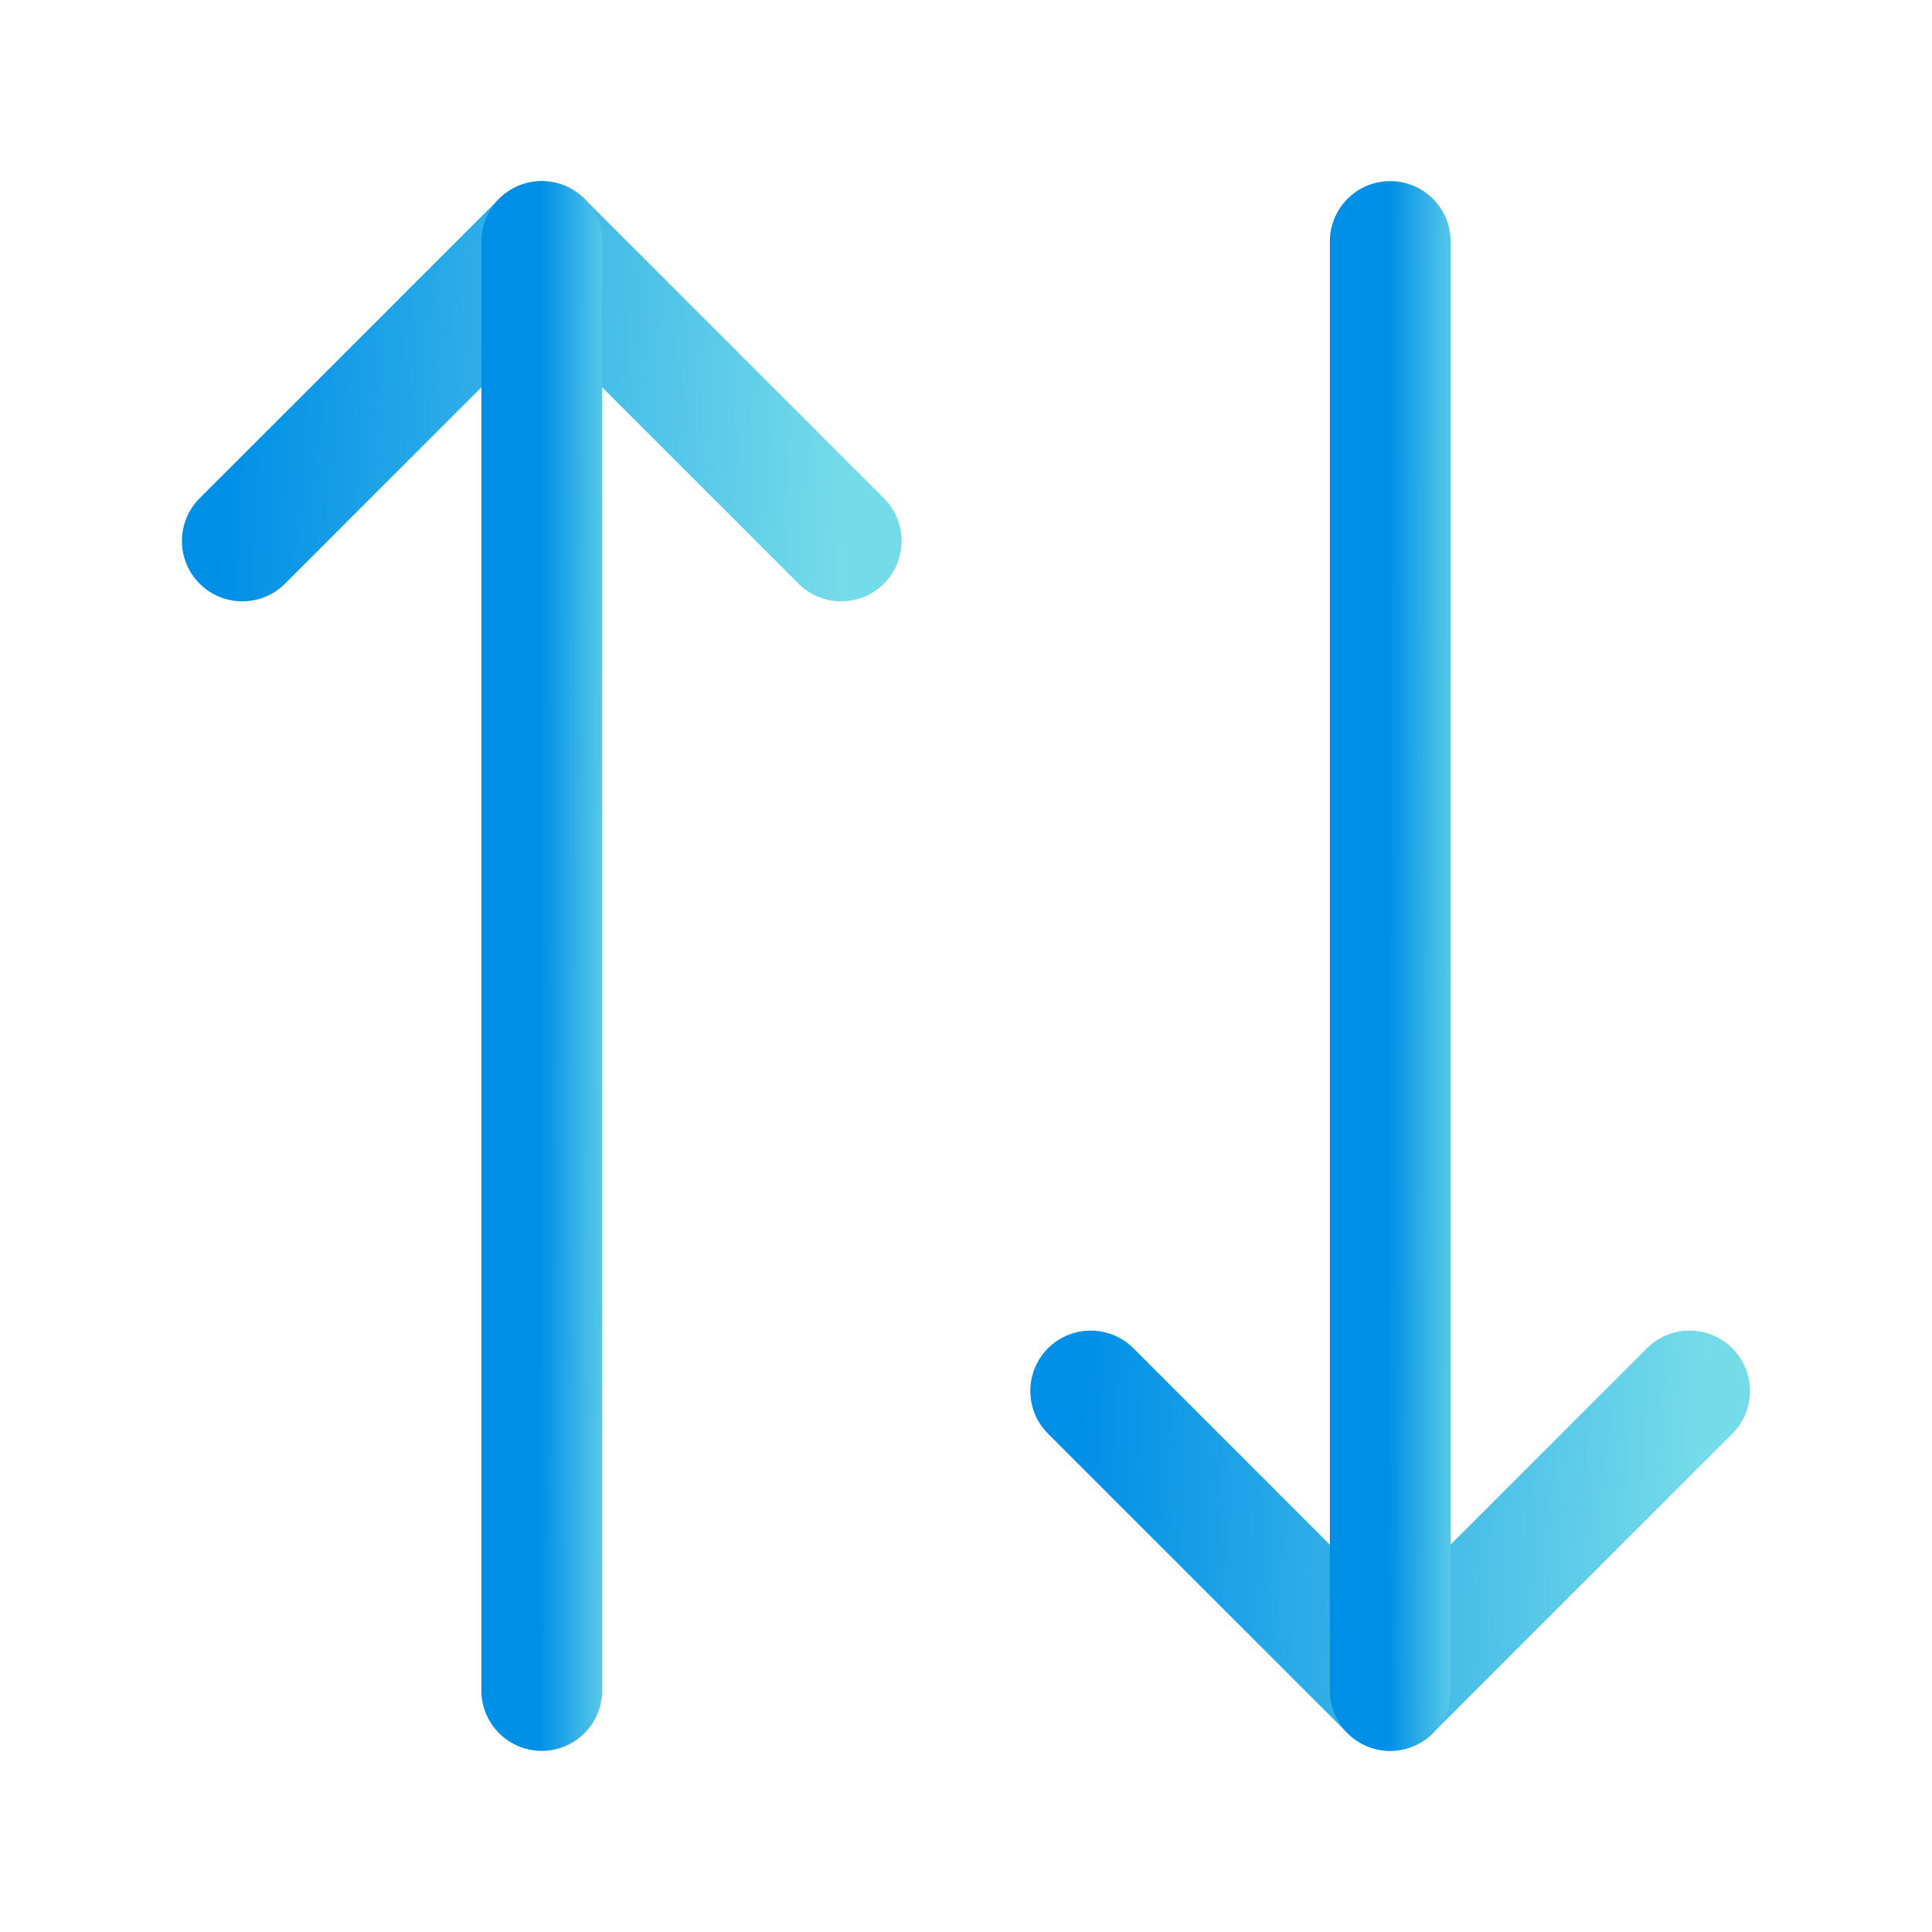 <svg width="24" height="24" viewBox="0 0 24 24" fill="none" xmlns="http://www.w3.org/2000/svg">
<path d="M10.45 6.72L6.73 3L3.01 6.72" stroke="url(#paint0_linear_4125_28051)" stroke-width="1.5" stroke-linecap="round" stroke-linejoin="round"/>
<path d="M10.45 6.72L6.73 3L3.01 6.72" stroke="black" stroke-opacity="0.05" stroke-width="1.5" stroke-linecap="round" stroke-linejoin="round"/>
<path d="M6.73 21V3" stroke="url(#paint1_linear_4125_28051)" stroke-width="1.5" stroke-linecap="round" stroke-linejoin="round"/>
<path d="M6.73 21V3" stroke="black" stroke-opacity="0.05" stroke-width="1.5" stroke-linecap="round" stroke-linejoin="round"/>
<path d="M13.549 17.279L17.269 20.999L20.989 17.279" stroke="url(#paint2_linear_4125_28051)" stroke-width="1.5" stroke-linecap="round" stroke-linejoin="round"/>
<path d="M13.549 17.279L17.269 20.999L20.989 17.279" stroke="black" stroke-opacity="0.05" stroke-width="1.5" stroke-linecap="round" stroke-linejoin="round"/>
<path d="M17.27 3V21" stroke="url(#paint3_linear_4125_28051)" stroke-width="1.5" stroke-linecap="round" stroke-linejoin="round"/>
<path d="M17.27 3V21" stroke="black" stroke-opacity="0.05" stroke-width="1.5" stroke-linecap="round" stroke-linejoin="round"/>
<defs>
<linearGradient id="paint0_linear_4125_28051" x1="2.898" y1="3" x2="10.6" y2="3.343" gradientUnits="userSpaceOnUse">
<stop stop-color="#0096F2"/>
<stop offset="1" stop-color="#7AE6F4"/>
</linearGradient>
<linearGradient id="paint1_linear_4125_28051" x1="6.715" y1="3" x2="7.753" y2="3.001" gradientUnits="userSpaceOnUse">
<stop stop-color="#0096F2"/>
<stop offset="1" stop-color="#7AE6F4"/>
</linearGradient>
<linearGradient id="paint2_linear_4125_28051" x1="13.437" y1="17.279" x2="21.139" y2="17.622" gradientUnits="userSpaceOnUse">
<stop stop-color="#0096F2"/>
<stop offset="1" stop-color="#7AE6F4"/>
</linearGradient>
<linearGradient id="paint3_linear_4125_28051" x1="17.255" y1="3" x2="18.292" y2="3.001" gradientUnits="userSpaceOnUse">
<stop stop-color="#0096F2"/>
<stop offset="1" stop-color="#7AE6F4"/>
</linearGradient>
</defs>
</svg>
